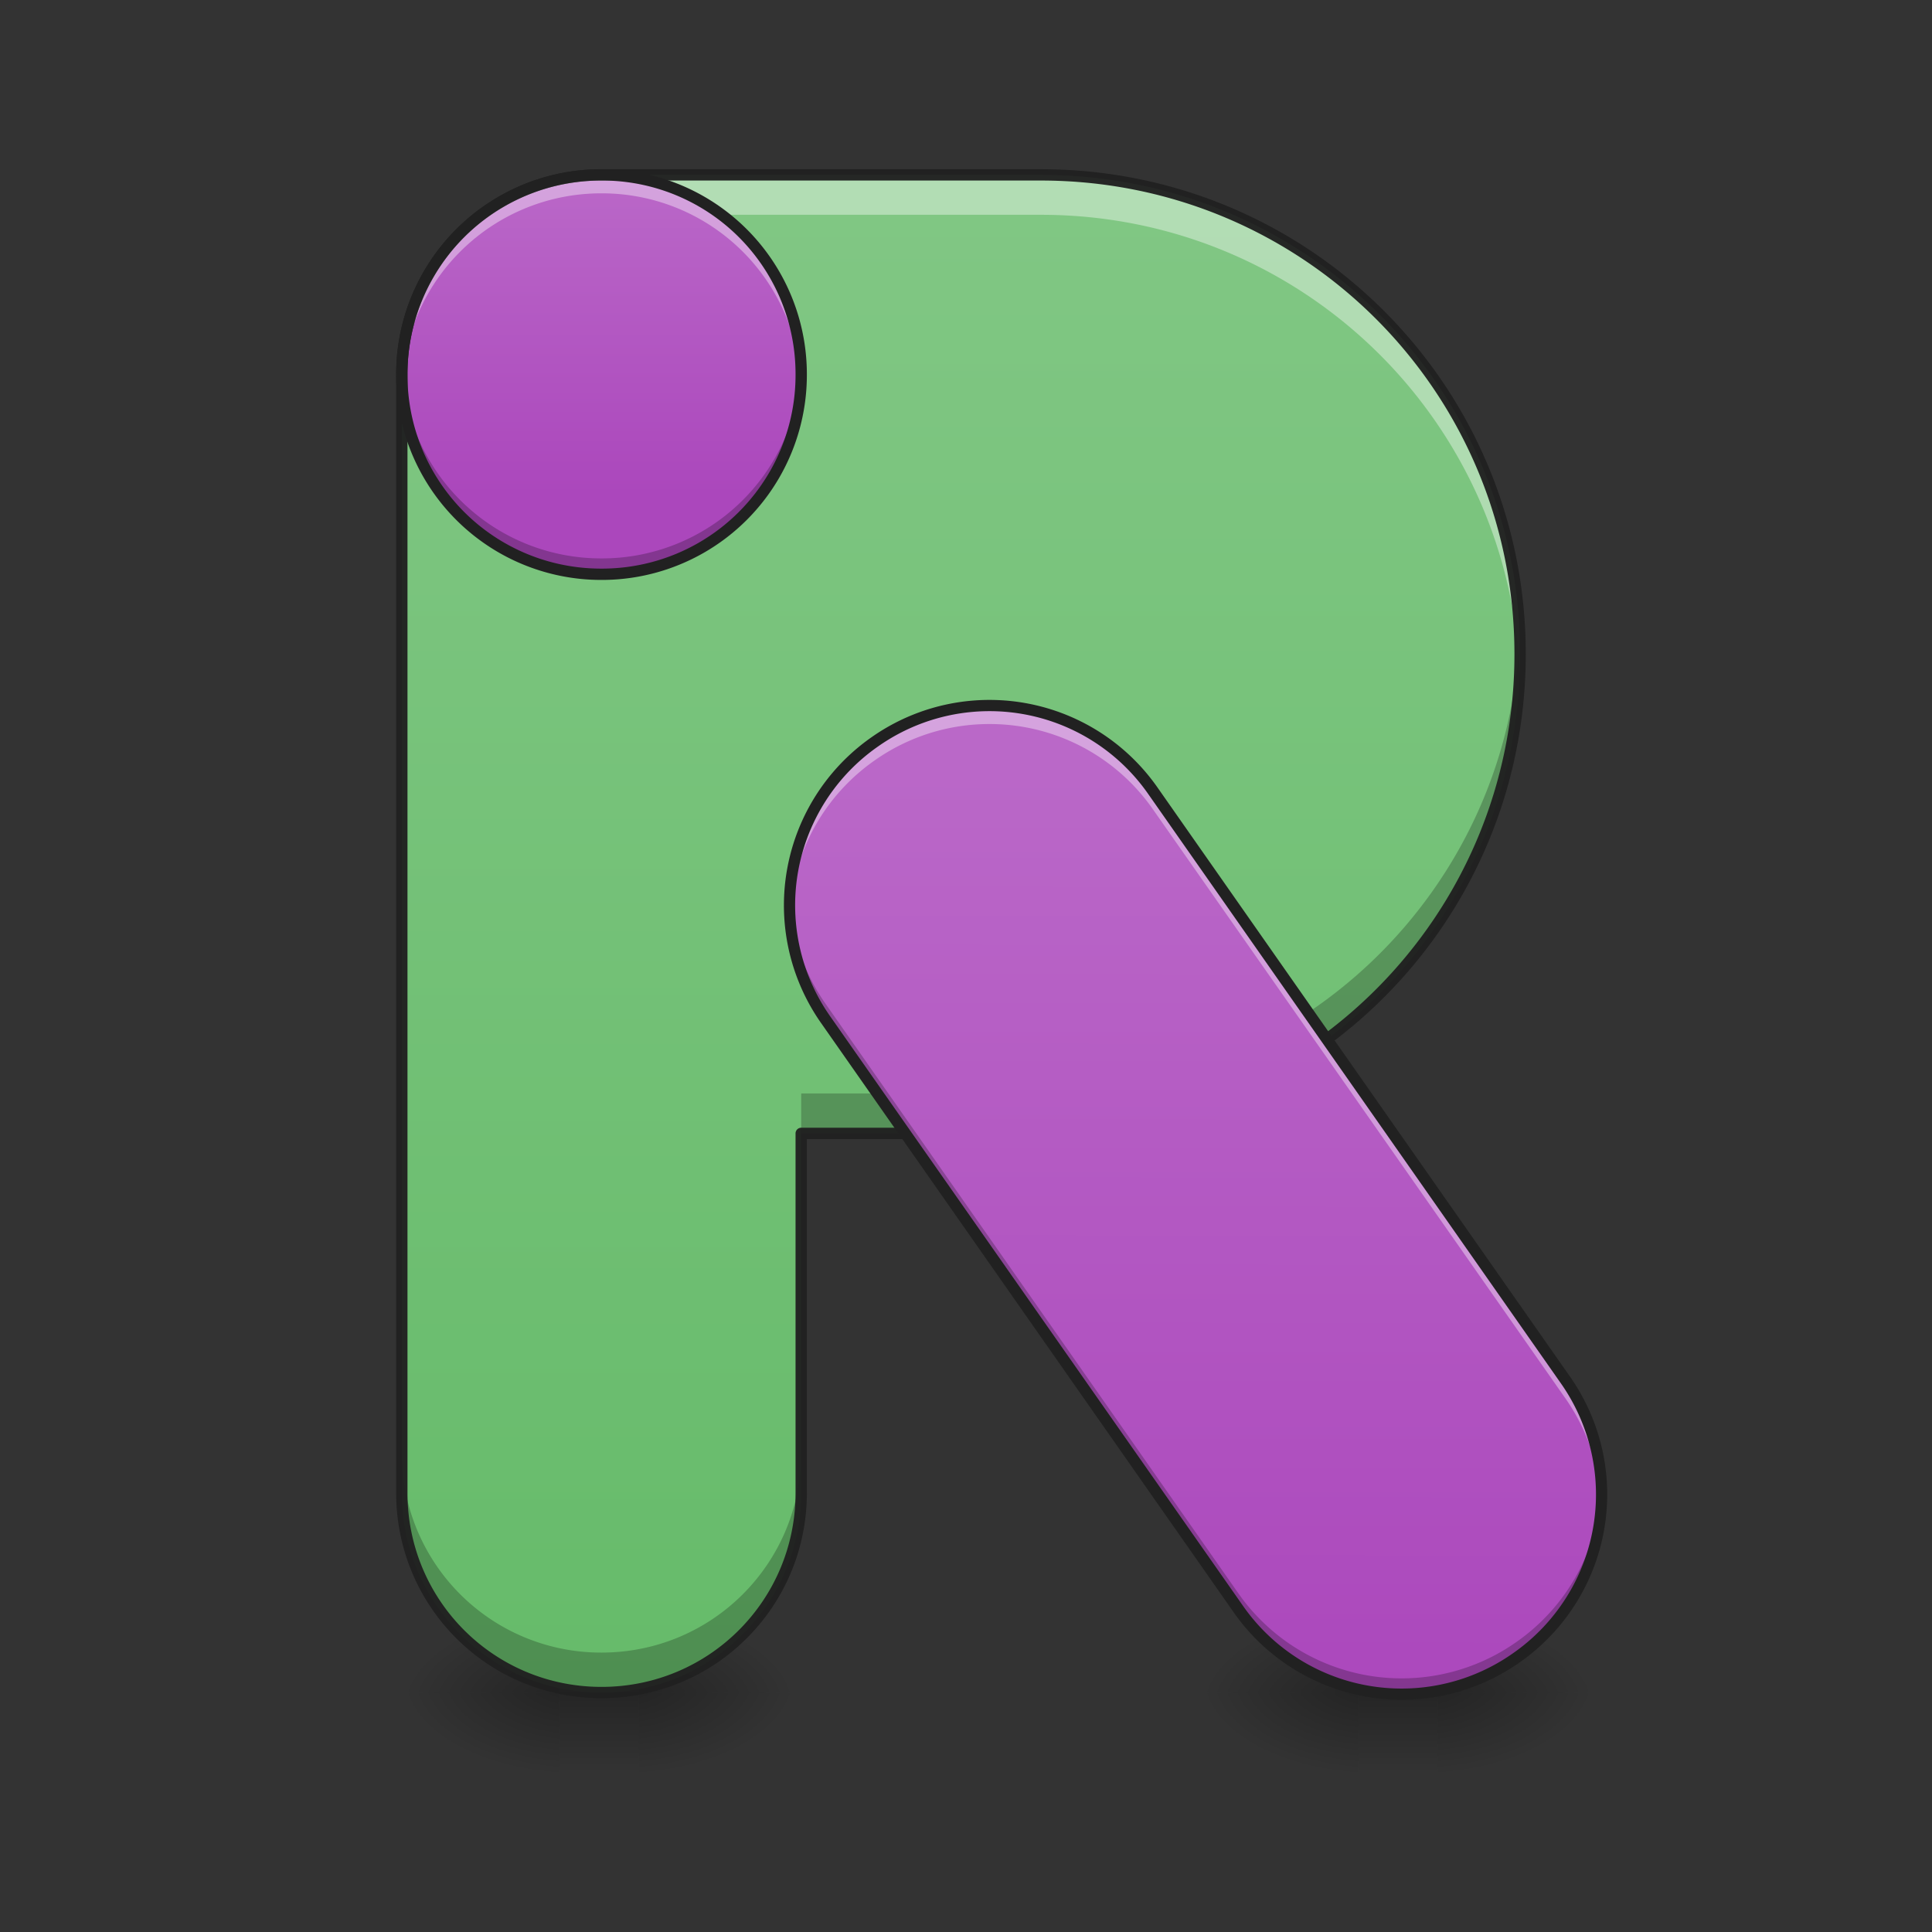 <svg xmlns="http://www.w3.org/2000/svg" width="128pt" height="128pt" viewBox="0 0 128 128"><rect x="0" y="0" width="128" height="128" fill="#333333" stroke="none"/><defs><linearGradient id="a" gradientUnits="userSpaceOnUse" x1="254" y1="233.5" x2="254" y2="254.667" gradientTransform="matrix(.25 0 0 .25 0 53.755)"><stop offset="0" stop-opacity=".275"/><stop offset="1" stop-opacity="0"/></linearGradient><radialGradient id="b" gradientUnits="userSpaceOnUse" cx="450.909" cy="189.579" fx="450.909" fy="189.579" r="21.167" gradientTransform="matrix(0 -.313 -.563 0 147.663 254.381)"><stop offset="0" stop-opacity=".314"/><stop offset=".222" stop-opacity=".275"/><stop offset="1" stop-opacity="0"/></radialGradient><radialGradient id="c" gradientUnits="userSpaceOnUse" cx="450.909" cy="189.579" fx="450.909" fy="189.579" r="21.167" gradientTransform="matrix(0 .313 .563 0 -68.28 -30.11)"><stop offset="0" stop-opacity=".314"/><stop offset=".222" stop-opacity=".275"/><stop offset="1" stop-opacity="0"/></radialGradient><radialGradient id="d" gradientUnits="userSpaceOnUse" cx="450.909" cy="189.579" fx="450.909" fy="189.579" r="21.167" gradientTransform="matrix(0 -.313 .563 0 -68.28 254.381)"><stop offset="0" stop-opacity=".314"/><stop offset=".222" stop-opacity=".275"/><stop offset="1" stop-opacity="0"/></radialGradient><radialGradient id="e" gradientUnits="userSpaceOnUse" cx="450.909" cy="189.579" fx="450.909" fy="189.579" r="21.167" gradientTransform="matrix(0 .313 -.563 0 147.663 -30.11)"><stop offset="0" stop-opacity=".314"/><stop offset=".222" stop-opacity=".275"/><stop offset="1" stop-opacity="0"/></radialGradient><linearGradient id="f" gradientUnits="userSpaceOnUse" x1="680" y1="1695.118" x2="680" y2="175.118" gradientTransform="translate(-5.133) scale(.066)"><stop offset="0" stop-color="#66bb6a"/><stop offset="1" stop-color="#81c784"/></linearGradient><linearGradient id="g" gradientUnits="userSpaceOnUse" x1="169.333" y1="-84" x2="169.333" y2="-168.667" gradientTransform="matrix(.25 0 0 .25 -5.133 53.755)"><stop offset="0" stop-color="#ab47bc"/><stop offset="1" stop-color="#ba68c8"/></linearGradient><linearGradient id="h" gradientUnits="userSpaceOnUse" x1="254" y1="233.5" x2="254" y2="254.667" gradientTransform="matrix(.25 0 0 .25 52.922 53.755)"><stop offset="0" stop-opacity=".275"/><stop offset="1" stop-opacity="0"/></linearGradient><radialGradient id="i" gradientUnits="userSpaceOnUse" cx="450.909" cy="189.579" fx="450.909" fy="189.579" r="21.167" gradientTransform="matrix(0 -.313 -.563 0 200.584 254.381)"><stop offset="0" stop-opacity=".314"/><stop offset=".222" stop-opacity=".275"/><stop offset="1" stop-opacity="0"/></radialGradient><radialGradient id="j" gradientUnits="userSpaceOnUse" cx="450.909" cy="189.579" fx="450.909" fy="189.579" r="21.167" gradientTransform="matrix(0 .313 .563 0 -15.358 -30.11)"><stop offset="0" stop-opacity=".314"/><stop offset=".222" stop-opacity=".275"/><stop offset="1" stop-opacity="0"/></radialGradient><radialGradient id="k" gradientUnits="userSpaceOnUse" cx="450.909" cy="189.579" fx="450.909" fy="189.579" r="21.167" gradientTransform="matrix(0 -.313 .563 0 -15.358 254.381)"><stop offset="0" stop-opacity=".314"/><stop offset=".222" stop-opacity=".275"/><stop offset="1" stop-opacity="0"/></radialGradient><radialGradient id="l" gradientUnits="userSpaceOnUse" cx="450.909" cy="189.579" fx="450.909" fy="189.579" r="21.167" gradientTransform="matrix(0 .313 -.563 0 200.584 -30.11)"><stop offset="0" stop-opacity=".314"/><stop offset=".222" stop-opacity=".275"/><stop offset="1" stop-opacity="0"/></radialGradient><linearGradient id="m" gradientUnits="userSpaceOnUse" x1="222.695" y1="348.628" x2="368.384" y2="140.563" gradientTransform="matrix(.205 -.143 .143 .205 -7.98 73.993)"><stop offset="0" stop-color="#ab47bc"/><stop offset="1" stop-color="#ba68c8"/></linearGradient></defs><path d="M37.047 112.137h5.289v5.293h-5.29zm0 0" fill="url(#a)"/><path d="M42.336 112.137h10.586v-5.293H42.336zm0 0" fill="url(#b)"/><path d="M37.047 112.137H26.46v5.293h10.586zm0 0" fill="url(#c)"/><path d="M37.047 112.137H26.46v-5.293h10.586zm0 0" fill="url(#d)"/><path d="M42.336 112.137h10.586v5.293H42.336zm0 0" fill="url(#e)"/><path d="M39.852 11.586a13.199 13.199 0 0 0-13.23 13.23v74.09c0 7.328 5.898 13.23 13.23 13.23 7.328 0 13.23-5.902 13.23-13.23V75.09h15.875c17.59 0 31.754-14.16 31.754-31.754 0-17.59-14.164-31.75-31.754-31.75zm0 0" fill="url(#f)"/><path d="M39.852 11.586a13.199 13.199 0 0 0-13.23 13.23v2.645c0-7.328 5.898-13.23 13.23-13.23h29.105c17.148 0 31.035 13.457 31.727 30.43.015-.438.027-.88.027-1.325 0-17.59-14.164-31.75-31.754-31.75zm0 0" fill="#fff" fill-opacity=".392"/><path d="M39.852 11.586c7.304 0 13.23 5.922 13.23 13.23 0 7.305-5.926 13.23-13.23 13.23-7.309 0-13.23-5.925-13.23-13.23 0-7.308 5.921-13.23 13.23-13.23zm0 0" fill="url(#g)"/><path d="M100.684 42.016c-.692 16.972-14.579 30.43-31.727 30.43H53.082v2.644h15.875c17.59 0 31.754-14.16 31.754-31.754 0-.441-.012-.883-.027-1.32zM26.62 96.258v2.648c0 7.328 5.899 13.23 13.23 13.23 7.329 0 13.231-5.902 13.231-13.23v-2.648c0 7.332-5.902 13.23-13.23 13.23a13.199 13.199 0 0 1-13.23-13.23zm0 0" fill-opacity=".235"/><path d="M89.969 112.137h5.289v5.293h-5.29zm0 0" fill="url(#h)"/><path d="M95.258 112.137h10.586v-5.293H95.258zm0 0" fill="url(#i)"/><path d="M89.969 112.137H79.383v5.293h10.586zm0 0" fill="url(#j)"/><path d="M89.969 112.137H79.383v-5.293h10.586zm0 0" fill="url(#k)"/><path d="M95.258 112.137h10.586v5.293H95.258zm0 0" fill="url(#l)"/><path d="M39.852 11.586a13.199 13.199 0 0 0-13.23 13.23v74.09c0 7.328 5.898 13.23 13.23 13.23 7.328 0 13.23-5.902 13.23-13.23V75.09h15.875c17.59 0 31.754-14.16 31.754-31.754 0-17.59-14.164-31.75-31.754-31.75zm0 0" fill="none" stroke-width=".75" stroke-linecap="round" stroke-linejoin="round" stroke="#212121" stroke-opacity=".961"/><path d="M57.96 49.148c5.985-4.191 14.235-2.738 18.427 3.25l27.32 39.016c4.191 5.984 2.734 14.234-3.25 18.426-5.984 4.191-14.234 2.734-18.426-3.25l-27.32-39.016c-4.191-5.984-2.734-14.234 3.25-18.426zm0 0" fill="url(#m)"/><path d="M39.852 11.586a13.199 13.199 0 0 0-13.23 13.23c0 .204.003.407.01.606a13.202 13.202 0 0 1 13.22-12.613 13.2 13.2 0 0 1 13.214 12.613 13.201 13.201 0 0 0-13.215-13.836zM65.64 46.742a13.188 13.188 0 0 0-7.68 2.406 13.197 13.197 0 0 0-5.637 11.446 13.19 13.19 0 0 1 5.637-10.223 13.183 13.183 0 0 1 7.68-2.402 13.19 13.19 0 0 1 10.746 5.652l27.32 39.016a13.2 13.2 0 0 1 2.387 6.98 13.181 13.181 0 0 0-2.387-8.203l-27.32-39.016a13.193 13.193 0 0 0-10.746-5.656zm0 0" fill="#fff" fill-opacity=".392"/><path d="M26.629 24.281c-.004.176-.008.356-.008.535 0 7.329 5.899 13.23 13.23 13.23a13.203 13.203 0 0 0 13.22-13.765 13.198 13.198 0 0 1-13.22 12.715A13.2 13.2 0 0 1 26.63 24.281zm25.687 35.172c-.109 2.793.66 5.645 2.395 8.121l27.32 39.016a13.202 13.202 0 0 0 18.426 3.25 13.196 13.196 0 0 0 5.64-11.36 13.186 13.186 0 0 1-5.64 10.313 13.202 13.202 0 0 1-18.426-3.25l-27.32-39.016a13.226 13.226 0 0 1-2.395-7.074zm0 0" fill-opacity=".235"/><path d="M39.852 11.21a13.584 13.584 0 0 0-13.606 13.606 13.584 13.584 0 0 0 13.606 13.606 13.584 13.584 0 0 0 13.605-13.606 13.584 13.584 0 0 0-13.605-13.605zm0 .75a12.818 12.818 0 0 1 12.855 12.856 12.821 12.821 0 0 1-12.855 12.856 12.821 12.821 0 0 1-12.856-12.856 12.818 12.818 0 0 1 12.856-12.855zm0 0M57.746 48.84a13.585 13.585 0 0 0-3.34 18.95l27.317 39.015a13.585 13.585 0 0 0 18.949 3.34 13.58 13.58 0 0 0 3.34-18.946L76.695 52.184a13.582 13.582 0 0 0-18.949-3.344zm.43.613a12.819 12.819 0 0 1 17.902 3.16l27.32 39.016a12.815 12.815 0 0 1-3.156 17.902 12.815 12.815 0 0 1-17.902-3.156L55.02 67.359a12.82 12.82 0 0 1 3.156-17.906zm0 0" fill="#212121"/></svg>